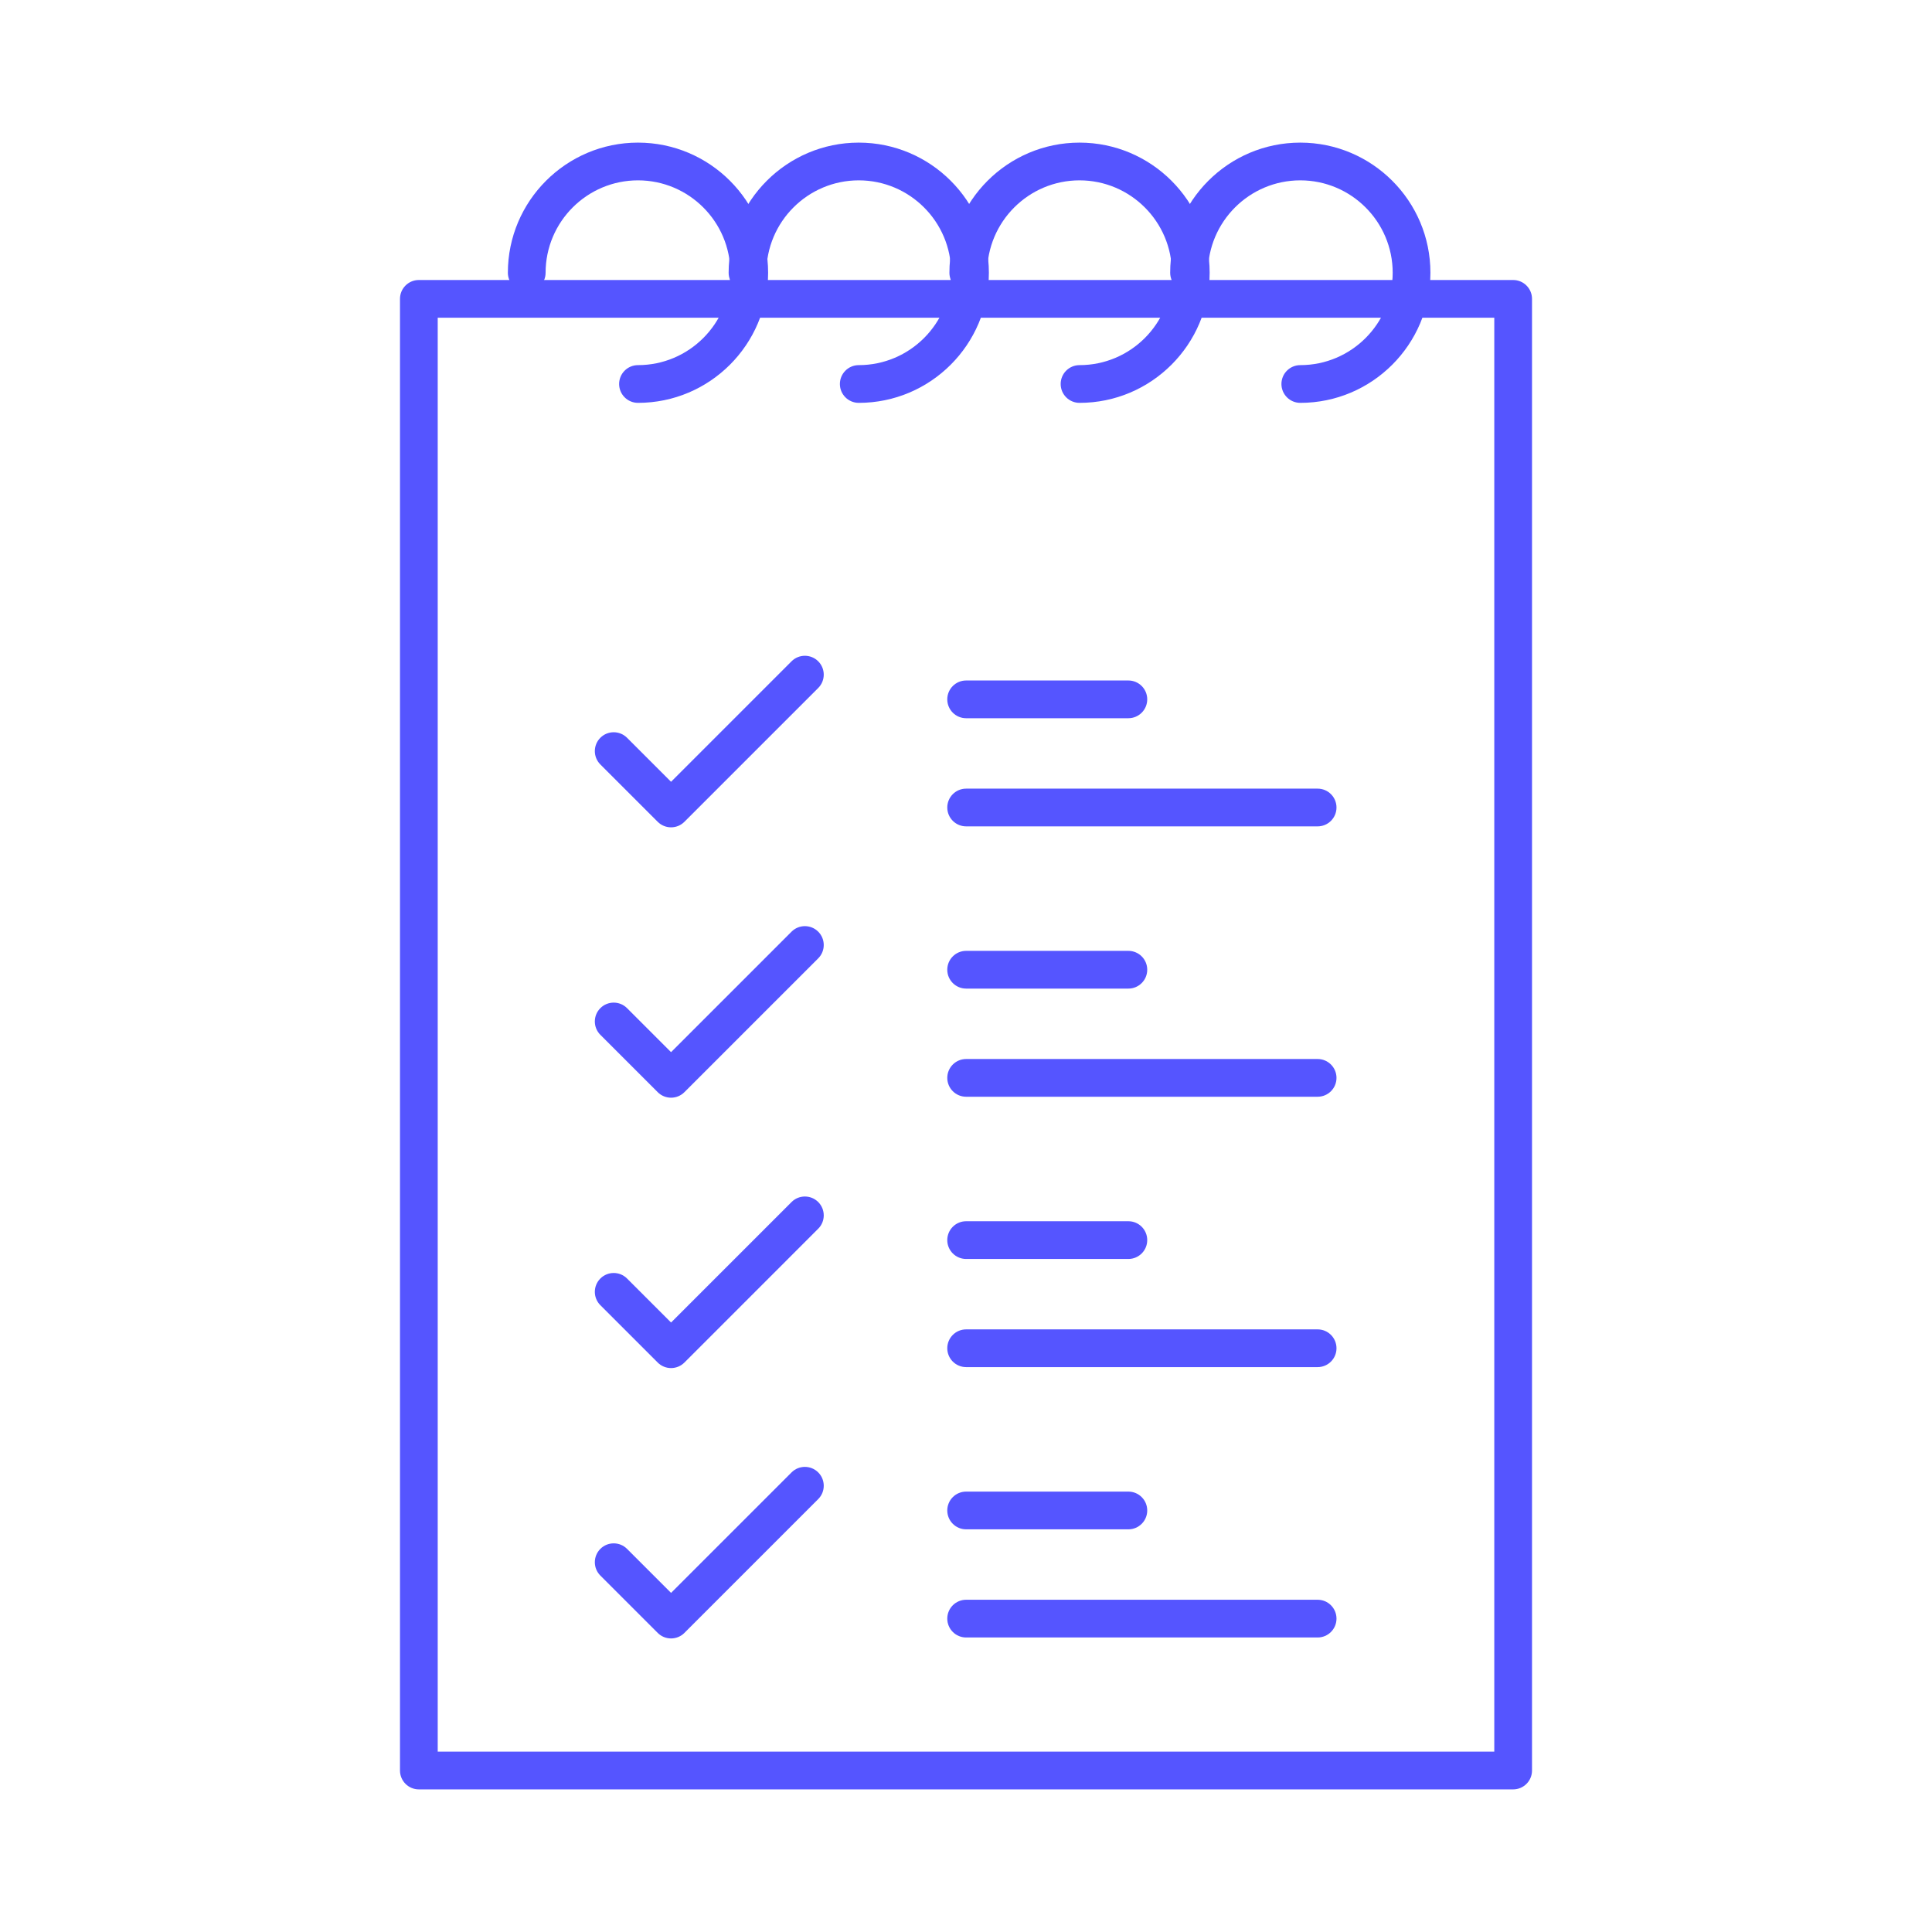 <?xml version="1.0" ?>
<svg fill="#5555FF"  viewBox="0 0 512 512" version="1.1" xml:space="preserve" xmlns="http://www.w3.org/2000/svg" xmlns:xlink="http://www.w3.org/1999/xlink">
<g id="_x30_6_x2C__Do_x2C__done_x2C__list_x2C__tasks_x2C__list">
<g id="XMLID_858_">
<g id="XMLID_214_">
<path d="M177.837,219.251c-1.28,0-2.559-0.488-3.536-1.464l-15.199-15.199c-1.953-1.953-1.953-5.119,0-7.071     c1.953-1.952,5.118-1.952,7.071,0l11.664,11.664l31.93-31.93c1.953-1.952,5.118-1.952,7.071,0c1.953,1.953,1.953,5.119,0,7.071     l-35.465,35.465C180.396,218.763,179.117,219.251,177.837,219.251z" id="XMLID_732_"/>
</g>
<g id="XMLID_213_">
<path d="M349.185,218.997h-93.146c-2.761,0-5-2.239-5-5s2.239-5,5-5h93.146c2.762,0,5,2.239,5,5     S351.946,218.997,349.185,218.997z" id="XMLID_731_"/>
</g>
<g id="XMLID_212_">
<path d="M299.029,190.336h-42.991c-2.761,0-5-2.239-5-5s2.239-5,5-5h42.991c2.762,0,5,2.239,5,5     S301.791,190.336,299.029,190.336z" id="XMLID_730_"/>
</g>
<g id="XMLID_211_">
<path d="M177.837,290.902c-1.28,0-2.559-0.488-3.536-1.465l-15.199-15.199c-1.953-1.952-1.953-5.118,0-7.07     c1.953-1.953,5.118-1.953,7.071,0l11.664,11.663l31.93-31.93c1.953-1.952,5.118-1.952,7.071,0c1.953,1.953,1.953,5.119,0,7.071     l-35.465,35.465C180.396,290.414,179.117,290.902,177.837,290.902z" id="XMLID_729_"/>
</g>
<g id="XMLID_210_">
<path d="M349.185,290.648h-93.146c-2.761,0-5-2.238-5-5s2.239-5,5-5h93.146c2.762,0,5,2.238,5,5     S351.946,290.648,349.185,290.648z" id="XMLID_728_"/>
</g>
<g id="XMLID_209_">
<path d="M299.029,261.988h-42.991c-2.761,0-5-2.239-5-5s2.239-5,5-5h42.991c2.762,0,5,2.239,5,5     S301.791,261.988,299.029,261.988z" id="XMLID_715_"/>
</g>
<g id="XMLID_208_">
<path d="M177.837,362.554c-1.326,0-2.598-0.526-3.536-1.465l-15.199-15.199c-1.953-1.952-1.953-5.118,0-7.07     c1.953-1.953,5.118-1.953,7.071,0l11.664,11.663l31.93-31.93c1.953-1.953,5.118-1.953,7.071,0c1.953,1.952,1.953,5.118,0,7.07     l-35.465,35.466C180.435,362.027,179.163,362.554,177.837,362.554z" id="XMLID_714_"/>
</g>
<g id="XMLID_207_">
<path d="M349.185,362.299h-93.146c-2.761,0-5-2.238-5-5s2.239-5,5-5h93.146c2.762,0,5,2.238,5,5     S351.946,362.299,349.185,362.299z" id="XMLID_713_"/>
</g>
<g id="XMLID_206_">
<path d="M299.029,333.639h-42.991c-2.761,0-5-2.238-5-5s2.239-5,5-5h42.991c2.762,0,5,2.238,5,5     S301.791,333.639,299.029,333.639z" id="XMLID_712_"/>
</g>
<g id="XMLID_205_">
<path d="M177.837,434.205L177.837,434.205c-1.326,0-2.598-0.526-3.536-1.465l-15.199-15.2     c-1.953-1.952-1.953-5.118,0-7.071c1.954-1.951,5.119-1.952,7.071,0.001l11.664,11.664l31.93-31.93     c1.953-1.953,5.118-1.953,7.071,0c1.953,1.952,1.953,5.118,0,7.07l-35.465,35.466     C180.435,433.679,179.163,434.205,177.837,434.205z" id="XMLID_711_"/>
</g>
<g id="XMLID_204_">
<path d="M349.185,433.95h-93.146c-2.761,0-5-2.238-5-5s2.239-5,5-5h93.146c2.762,0,5,2.238,5,5     S351.946,433.95,349.185,433.95z" id="XMLID_710_"/>
</g>
<g id="XMLID_203_">

<path d="M299.029,405.29h-42.991c-2.761,0-5-2.238-5-5s2.239-5,5-5h42.991c2.762,0,5,2.238,5,5     S301.791,405.29,299.029,405.29z" id="XMLID_709_"/>

</g>

<g id="XMLID_202_">

<path d="M401,474.205H111c-2.761,0-5-2.238-5-5v-390c0-2.761,2.239-5,5-5h290c2.762,0,5,2.239,5,5v390     C406,471.967,403.762,474.205,401,474.205z M116,464.205h280v-380H116V464.205z" id="XMLID_706_"/>

</g>

<g id="XMLID_201_">

<path d="M169.074,106.762c-2.761,0-5-2.239-5-5s2.239-5,5-5c13.5,0,24.483-10.983,24.483-24.483     s-10.983-24.483-24.483-24.483c-13.5,0-24.484,10.983-24.484,24.483c0,2.761-2.239,5-5,5s-5-2.239-5-5     c0-19.014,15.469-34.483,34.484-34.483c19.014,0,34.483,15.469,34.483,34.483S188.088,106.762,169.074,106.762z" id="XMLID_705_"/>

</g>

<g id="XMLID_200_">

<path d="M227.58,106.762c-2.761,0-5-2.239-5-5s2.239-5,5-5c13.5,0,24.483-10.983,24.483-24.483     S241.08,47.795,227.58,47.795s-24.483,10.983-24.483,24.483c0,2.761-2.239,5-5,5s-5-2.239-5-5     c0-19.014,15.469-34.483,34.483-34.483s34.483,15.469,34.483,34.483S246.594,106.762,227.58,106.762z" id="XMLID_704_"/>

</g>

<g id="XMLID_199_">

<path d="M286.087,106.762c-2.762,0-5-2.239-5-5s2.238-5,5-5c13.5,0,24.483-10.983,24.483-24.483     s-10.983-24.483-24.483-24.483s-24.483,10.983-24.483,24.483c0,2.761-2.239,5-5,5s-5-2.239-5-5     c0-19.014,15.469-34.483,34.484-34.483s34.483,15.469,34.483,34.483S305.102,106.762,286.087,106.762z" id="XMLID_703_"/>

</g>

<g id="XMLID_198_">

<path d="M344.593,106.762c-2.762,0-5-2.239-5-5s2.238-5,5-5c13.5,0,24.483-10.983,24.483-24.483     s-10.983-24.483-24.483-24.483s-24.483,10.983-24.483,24.483c0,2.761-2.238,5-5,5s-5-2.239-5-5     c0-19.014,15.469-34.483,34.483-34.483s34.483,15.469,34.483,34.483S363.607,106.762,344.593,106.762z" id="XMLID_702_"/>

</g>

</g>

</g>

<g id="Layer_1"/>

</svg>